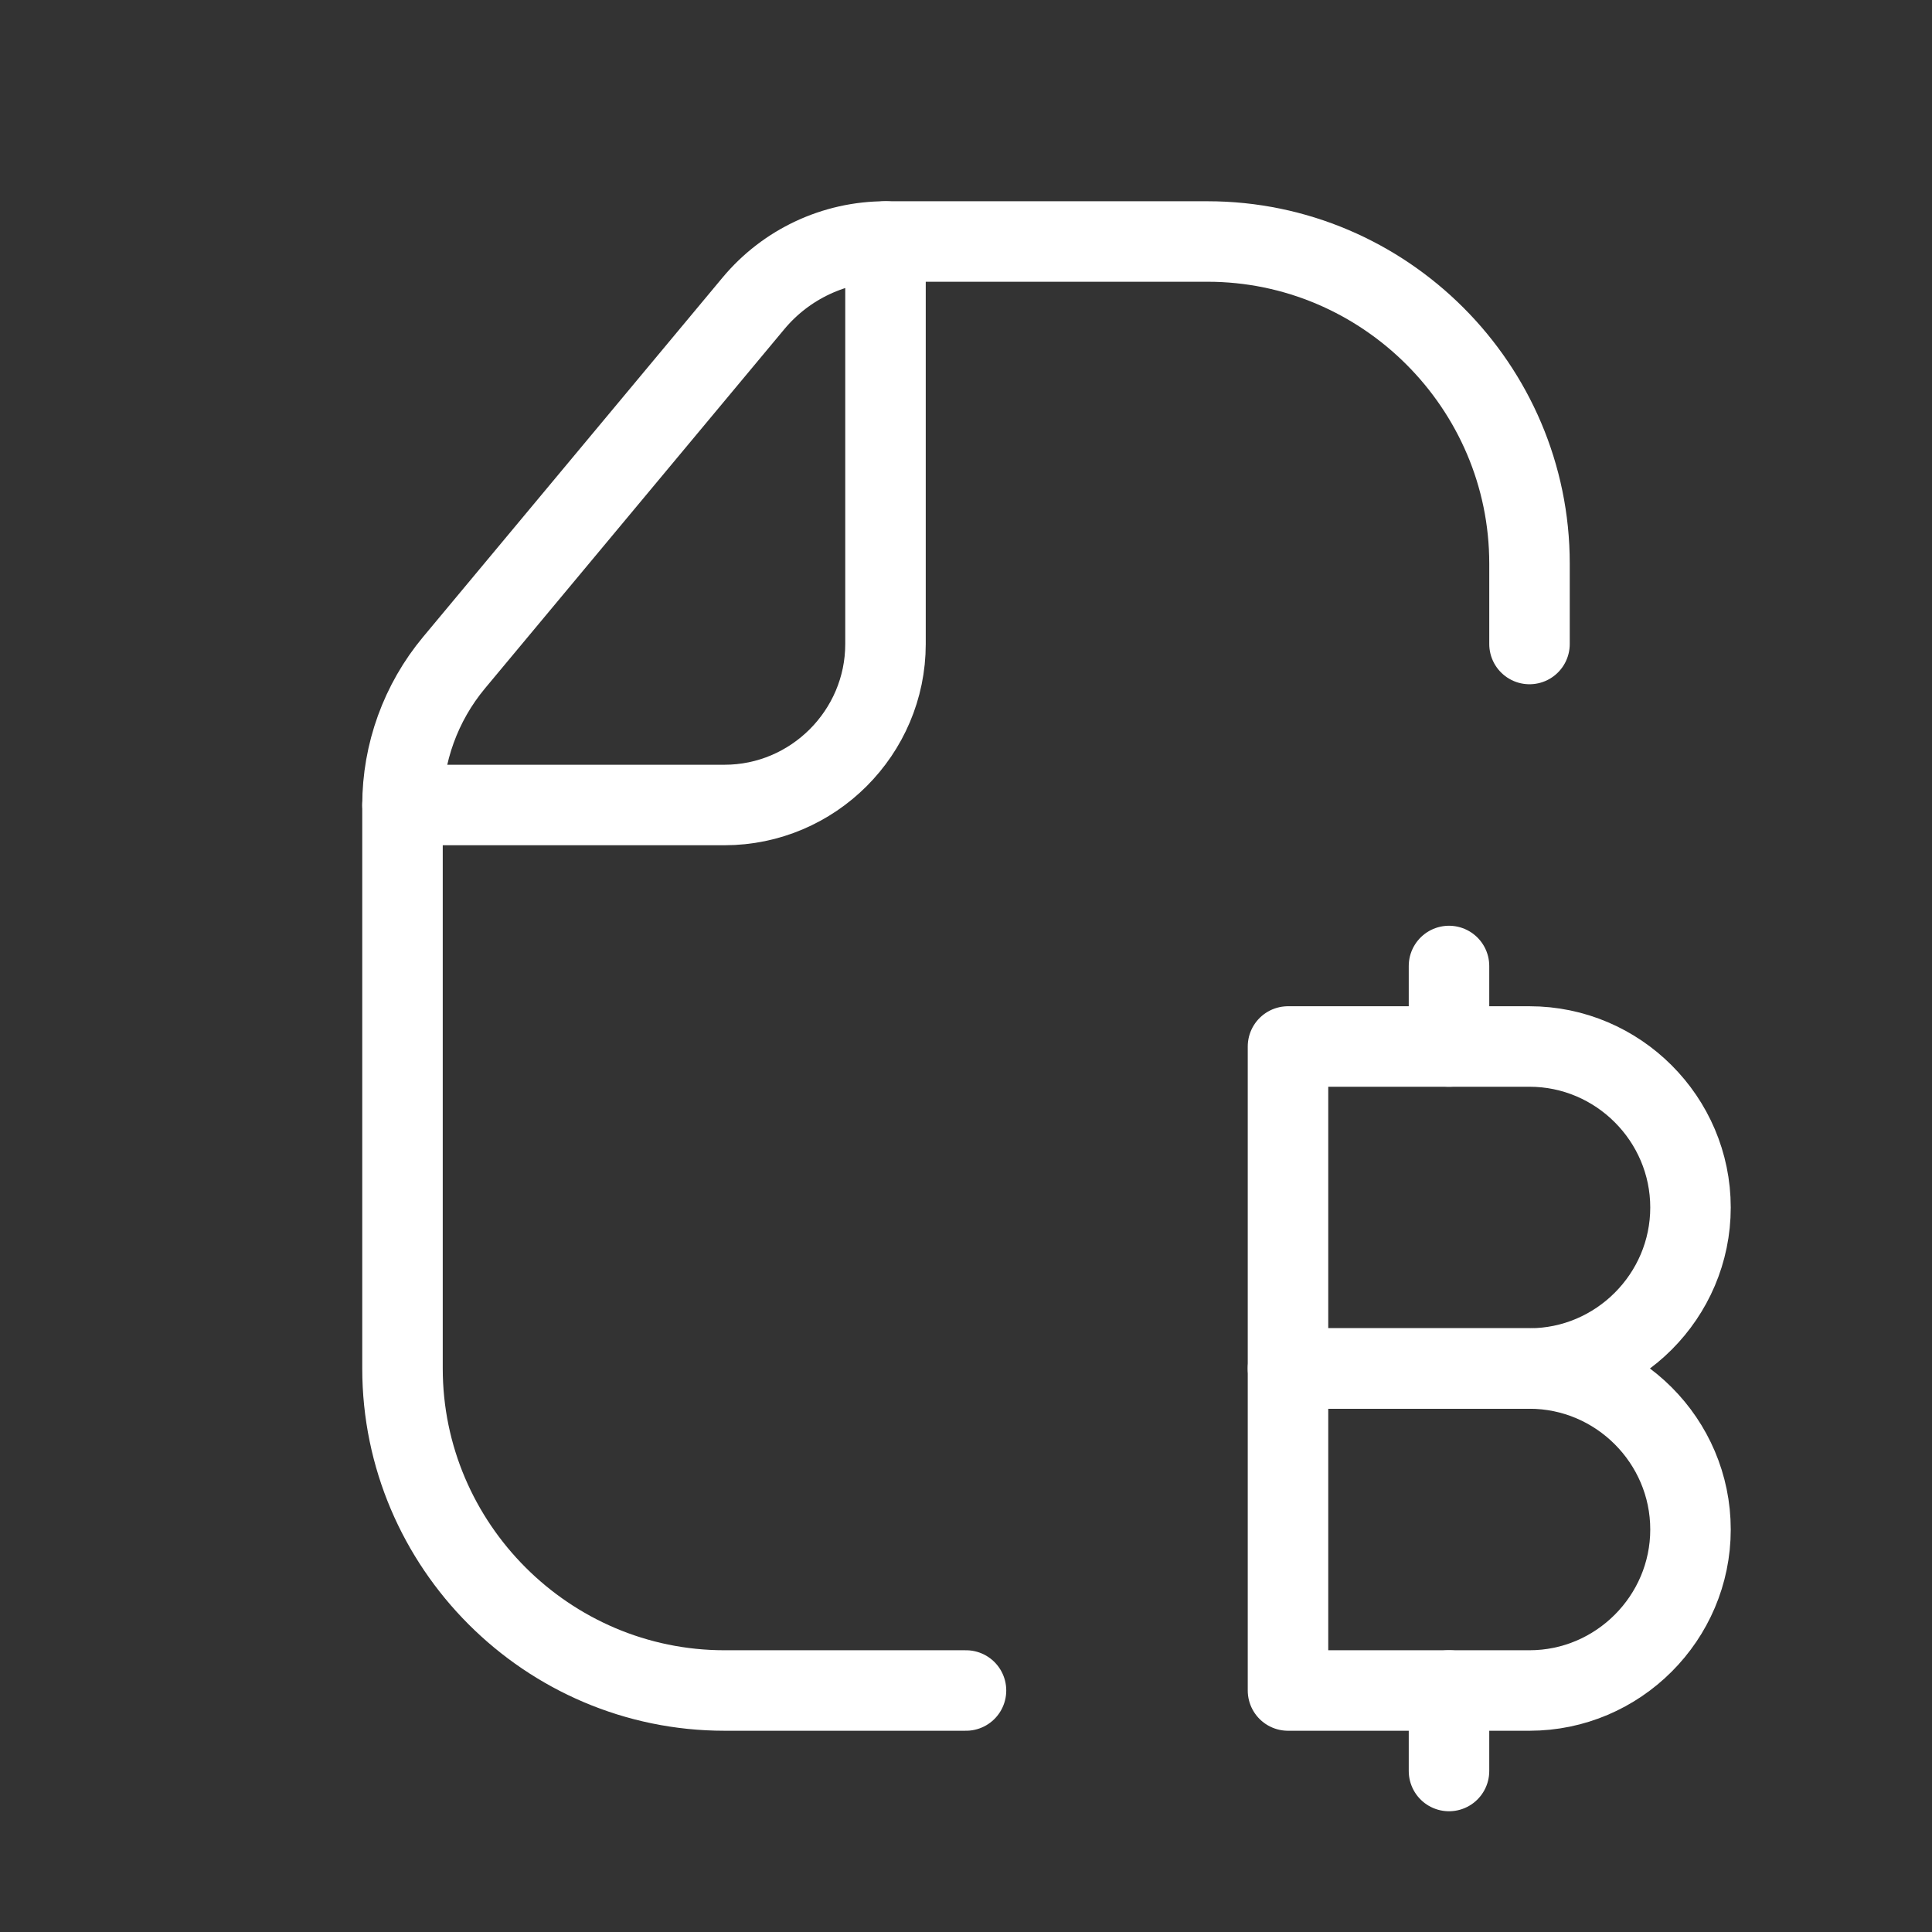 <svg fill="none" height="24" viewBox="0 0 24 24" width="24" xmlns="http://www.w3.org/2000/svg"><rect x="0" y="0" width="24" height="24" fill="#333333" stroke="none"/><g stroke="#fff" stroke-linecap="round" stroke-linejoin="round"><path d="m12 21h-3c-2.2 0-4-1.8-4-4v-7h4c1.1 0 2-.9 2-2v-5h4c2.2 0 4 1.8 4 4v1"/><path d="m5 10c0-.646.227-1.272.64-1.768l3.72-4.464c.406-.487 1.007-.768 1.64-.768"/><path d="m18 12v1"/><path d="m19 17h-3v-4h3c1.1 0 2 .9 2 2s-.9 2-2 2z"/><path d="m19 21h-3v-4h3c1.1 0 2 .9 2 2s-.9 2-2 2z"/><path d="m18 21v1"/></g></svg>